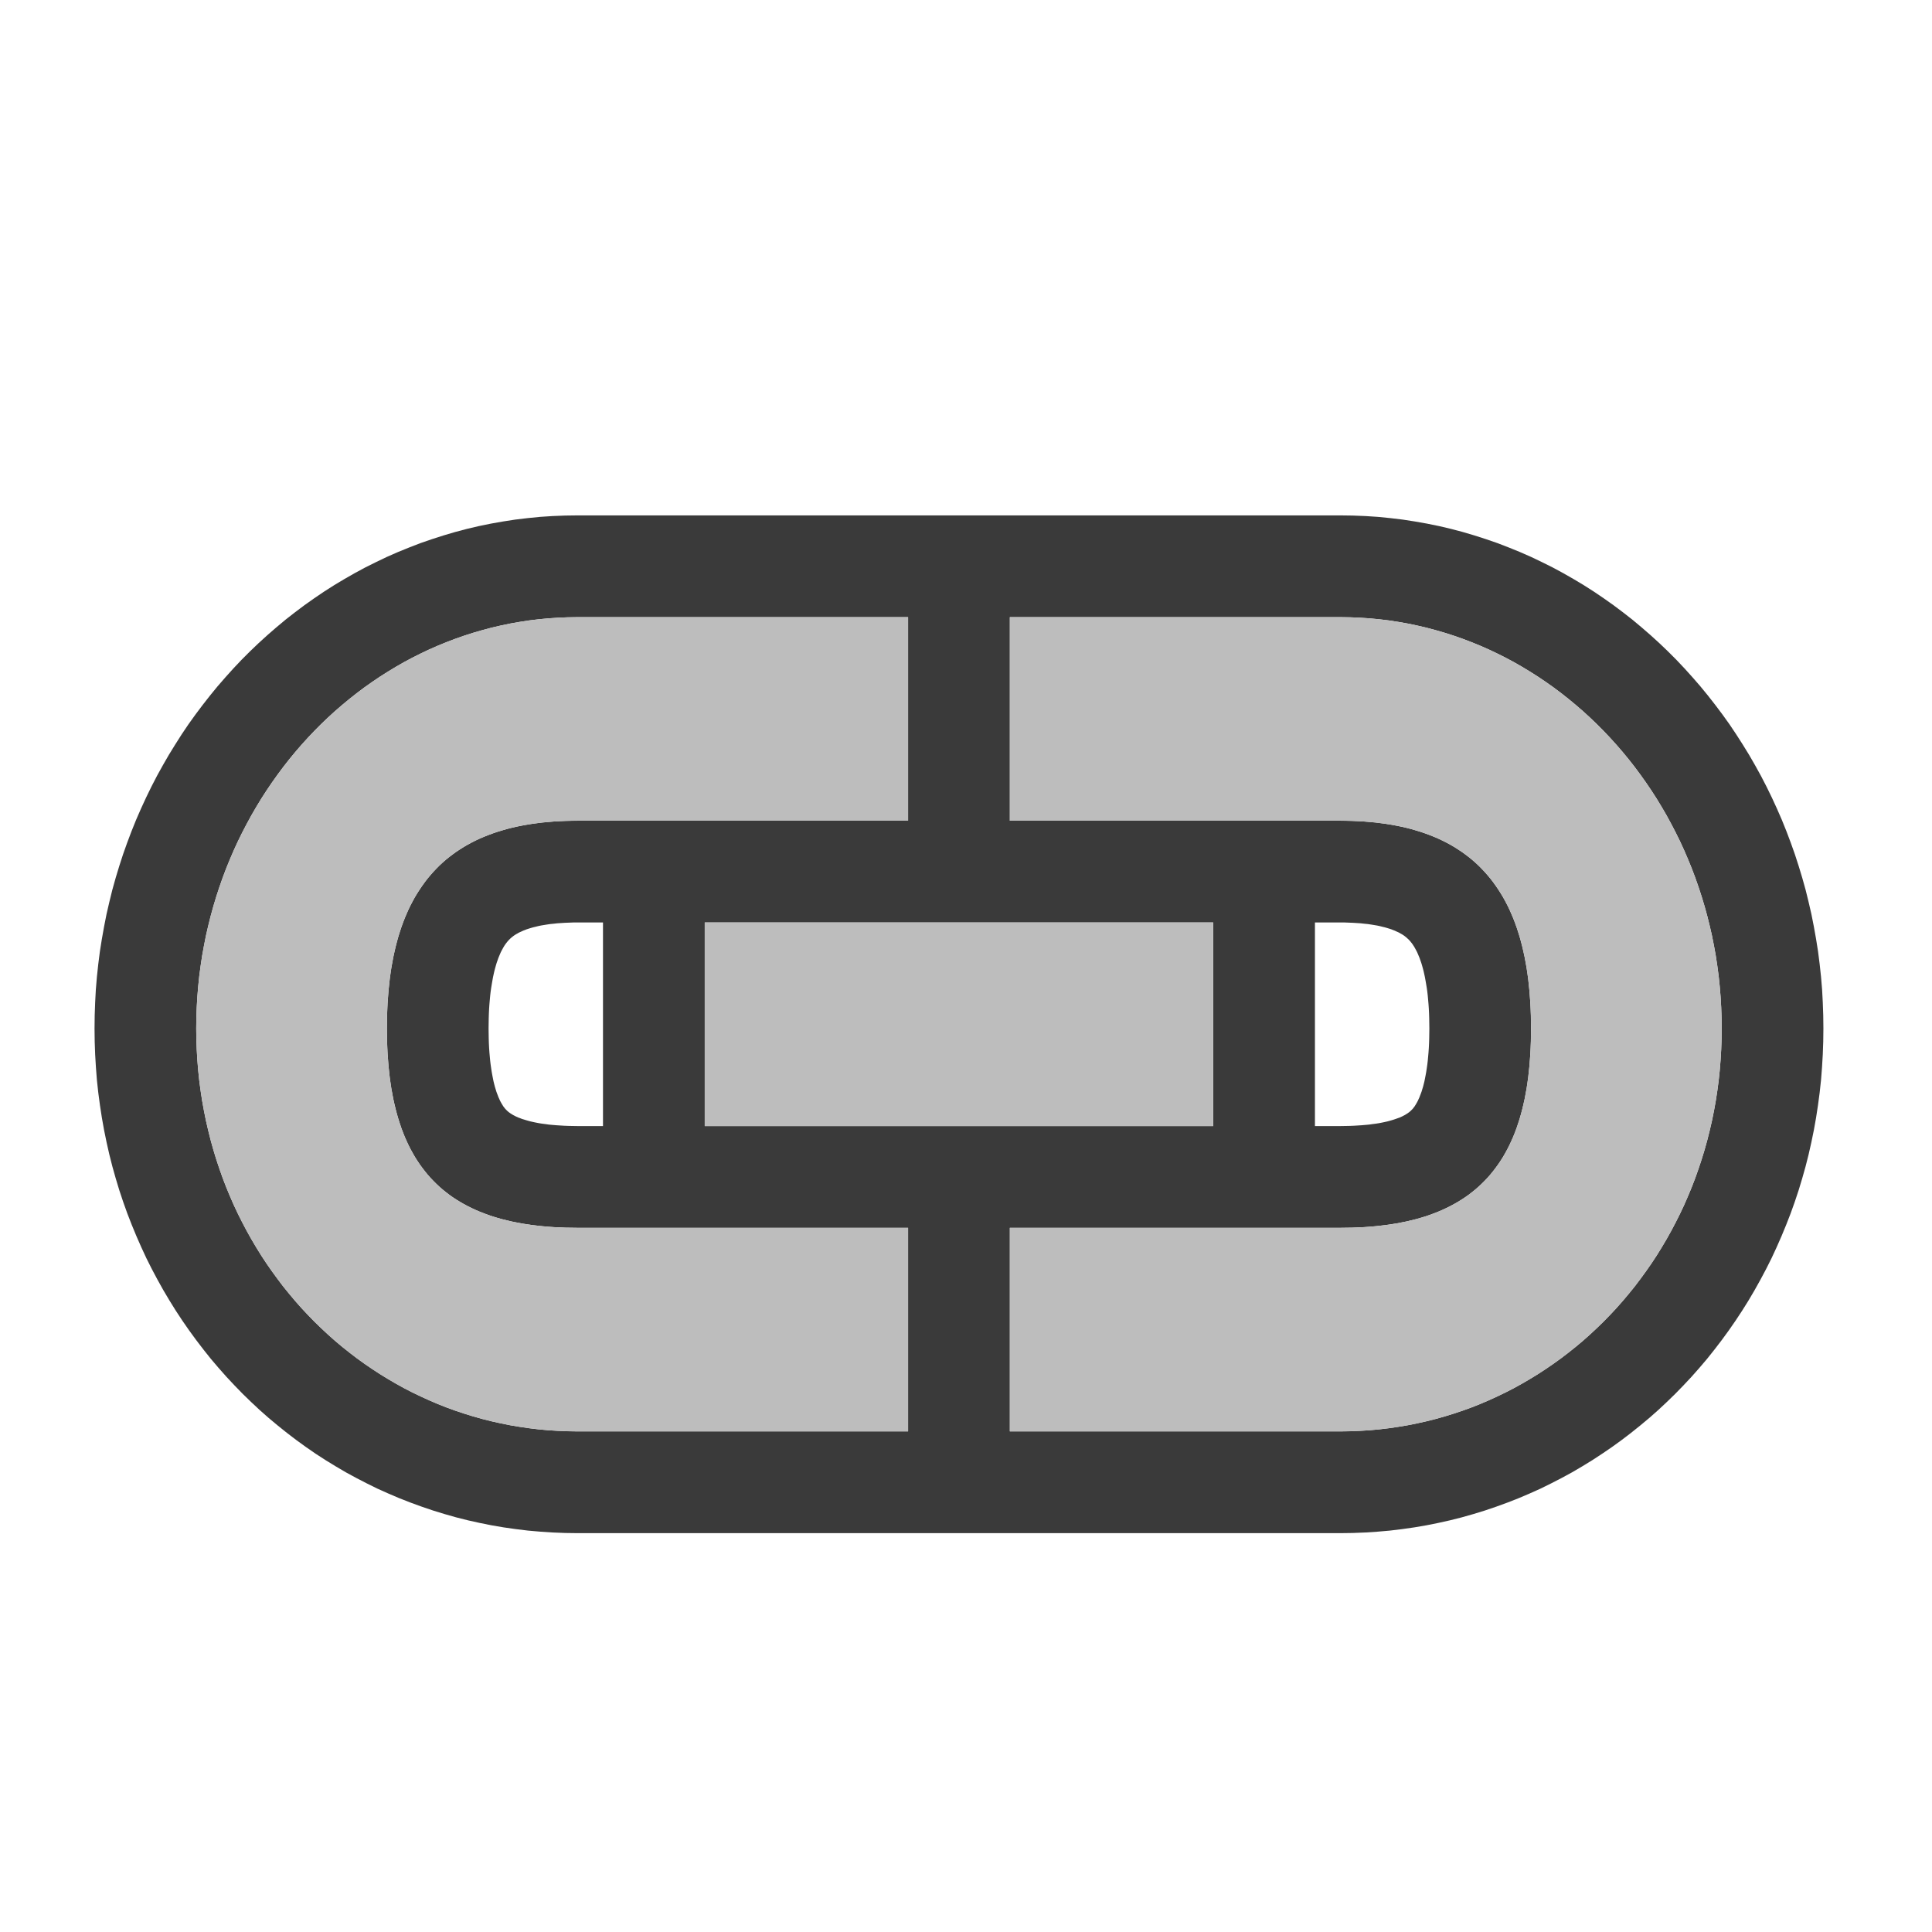 <?xml version="1.0" encoding="UTF-8" standalone="no"?>
<!DOCTYPE svg PUBLIC "-//W3C//DTD SVG 1.1//EN" "http://www.w3.org/Graphics/SVG/1.1/DTD/svg11.dtd">
<svg width="100%" height="100%" viewBox="0 0 19 19" version="1.1" xmlns="http://www.w3.org/2000/svg" xmlns:xlink="http://www.w3.org/1999/xlink" xml:space="preserve" xmlns:serif="http://www.serif.com/" style="fill-rule:evenodd;clip-rule:evenodd;stroke-linejoin:round;stroke-miterlimit:2;">
    <g transform="matrix(1,0,0,1,-29,-4)">
        <g id="Filter_Unlink_Normal" transform="matrix(2.28,0,0,3.275,-298.674,-964.872)">
            <g transform="matrix(0.49,0,0,0.341,-26.866,-49.185)">
                <rect x="348" y="1011" width="17" height="17" style="fill-opacity:0;"/>
            </g>
            <g id="Unlink-Checked" serif:id="Unlink Checked" transform="matrix(1,0,0,1,-14.471,-35.727)">
                <g transform="matrix(0.439,0,0,0.305,116.937,254.023)">
                    <path d="M99.75,260L102.18,260L103,260.82L103,262L99.75,262C98.467,262 97.875,262.659 97.875,264.041C97.875,265.423 98.467,266 99.75,266L103,266L103,268L99.75,268C97.68,268 96,266.272 96,264.041C96,261.81 97.68,260 99.75,260ZM108.072,265.892L109.444,267.264C108.827,267.729 108.069,268 107.25,268L104,268L104,266L107.25,266C107.565,266 107.839,265.965 108.072,265.892ZM107.25,260C109.32,260 111,261.81 111,264.041C111,264.835 110.787,265.566 110.419,266.177L109.046,264.804C109.099,264.584 109.125,264.33 109.125,264.041C109.125,262.659 108.533,262 107.25,262L106.242,262L104.242,260L107.25,260ZM105.18,263L106,263.82L106,265L101,265L101,263L105.18,263ZM104,262L104,261.82L104.18,262L104,262Z" style="fill:none;fill-rule:nonzero;"/>
                </g>
                <g transform="matrix(0.395,0.275,-0.31,0.216,287.94,50.427)">
                    <rect x="350" y="860" width="14" height="1.77" style="fill:none;"/>
                </g>
            </g>
            <g id="Link-Icon" serif:id="Link Icon" transform="matrix(0.329,0,0,0.247,143.905,296.21)">
                <path d="M17.165,4.765L17.33,4.771L17.494,4.781L17.656,4.796L17.818,4.814L17.978,4.837L18.137,4.863L18.295,4.893L18.451,4.927L18.606,4.965L18.759,5.007L18.91,5.052L19.06,5.1L19.208,5.153L19.354,5.208L19.499,5.267L19.641,5.33L19.782,5.395L19.92,5.464L20.056,5.536L20.191,5.611L20.323,5.689L20.452,5.77L20.58,5.854L20.705,5.941L20.828,6.03L20.948,6.123L21.066,6.218L21.181,6.315L21.294,6.415L21.405,6.518L21.512,6.623L21.617,6.731L21.72,6.841L21.819,6.953L21.916,7.068L22.01,7.184L22.102,7.303L22.19,7.425L22.275,7.548L22.358,7.673L22.437,7.8L22.514,7.929L22.587,8.06L22.657,8.193L22.724,8.328L22.788,8.464L22.848,8.602L22.905,8.742L22.959,8.883L23.009,9.026L23.056,9.17L23.1,9.316L23.139,9.463L23.176,9.612L23.208,9.762L23.237,9.913L23.263,10.065L23.284,10.218L23.302,10.373L23.316,10.528L23.325,10.685L23.331,10.842L23.333,11L23.331,11.158L23.325,11.315L23.315,11.471L23.302,11.627L23.284,11.781L23.262,11.934L23.237,12.085L23.208,12.236L23.175,12.385L23.139,12.533L23.099,12.679L23.055,12.824L23.008,12.968L22.957,13.11L22.903,13.25L22.845,13.388L22.784,13.525L22.72,13.66L22.653,13.794L22.582,13.925L22.508,14.054L22.431,14.182L22.351,14.308L22.268,14.431L22.182,14.552L22.093,14.671L22.001,14.788L21.906,14.903L21.809,15.016L21.708,15.126L21.605,15.234L21.499,15.339L21.391,15.442L21.28,15.542L21.167,15.64L21.051,15.735L20.932,15.827L20.811,15.917L20.688,16.004L20.563,16.088L20.435,16.169L20.305,16.248L20.173,16.323L20.039,16.396L19.902,16.465L19.764,16.531L19.624,16.595L19.482,16.654L19.338,16.711L19.192,16.764L19.044,16.814L18.895,16.861L18.744,16.904L18.592,16.944L18.438,16.98L18.283,17.012L18.127,17.041L17.969,17.066L17.81,17.087L17.65,17.105L17.489,17.118L17.327,17.128L17.164,17.134L17.009,17.136L6.991,17.136L6.836,17.134L6.673,17.128L6.511,17.118L6.35,17.105L6.19,17.087L6.031,17.066L5.873,17.041L5.717,17.012L5.562,16.98L5.408,16.944L5.256,16.904L5.105,16.861L4.956,16.814L4.808,16.764L4.662,16.711L4.518,16.654L4.376,16.595L4.236,16.531L4.098,16.465L3.961,16.396L3.827,16.323L3.695,16.248L3.565,16.17L3.437,16.088L3.312,16.004L3.189,15.917L3.068,15.827L2.949,15.735L2.833,15.64L2.72,15.542L2.609,15.442L2.501,15.339L2.395,15.234L2.292,15.126L2.191,15.016L2.094,14.903L1.999,14.788L1.907,14.671L1.818,14.552L1.732,14.431L1.649,14.307L1.569,14.182L1.492,14.054L1.418,13.925L1.347,13.794L1.28,13.66L1.216,13.525L1.155,13.388L1.097,13.25L1.043,13.11L0.992,12.968L0.945,12.824L0.901,12.679L0.861,12.533L0.825,12.385L0.792,12.236L0.763,12.085L0.738,11.934L0.716,11.781L0.698,11.627L0.685,11.471L0.675,11.315L0.669,11.158L0.667,11L0.669,10.842L0.675,10.685L0.684,10.528L0.698,10.373L0.716,10.218L0.737,10.065L0.763,9.913L0.792,9.762L0.824,9.612L0.861,9.463L0.9,9.316L0.944,9.17L0.991,9.026L1.041,8.883L1.095,8.742L1.152,8.602L1.212,8.464L1.276,8.328L1.343,8.193L1.413,8.06L1.486,7.929L1.563,7.8L1.642,7.673L1.725,7.548L1.81,7.424L1.898,7.303L1.99,7.184L2.084,7.068L2.181,6.953L2.28,6.841L2.383,6.731L2.488,6.623L2.595,6.518L2.706,6.415L2.819,6.315L2.934,6.218L3.052,6.123L3.172,6.03L3.295,5.941L3.42,5.854L3.548,5.77L3.677,5.689L3.809,5.611L3.944,5.536L4.08,5.464L4.218,5.395L4.359,5.33L4.501,5.267L4.646,5.208L4.792,5.153L4.94,5.1L5.09,5.052L5.241,5.007L5.394,4.965L5.549,4.927L5.705,4.893L5.863,4.863L6.022,4.837L6.182,4.814L6.344,4.796L6.506,4.781L6.67,4.771L6.835,4.765L6.991,4.763L17.009,4.763L17.165,4.765ZM7,6L6.871,6.002L6.743,6.007L6.615,6.015L6.489,6.026L6.363,6.04L6.239,6.058L6.115,6.078L5.993,6.102L5.871,6.128L5.751,6.158L5.632,6.19L5.514,6.225L5.397,6.263L5.281,6.304L5.167,6.347L5.054,6.393L4.943,6.442L4.833,6.493L4.724,6.547L4.617,6.604L4.512,6.663L4.408,6.724L4.306,6.788L4.205,6.854L4.106,6.923L4.009,6.994L3.914,7.067L3.82,7.142L3.728,7.22L3.639,7.299L3.551,7.381L3.465,7.465L3.381,7.551L3.299,7.639L3.22,7.728L3.142,7.82L3.067,7.914L2.994,8.009L2.923,8.106L2.854,8.205L2.788,8.306L2.724,8.408L2.663,8.512L2.604,8.617L2.547,8.724L2.493,8.833L2.442,8.943L2.393,9.054L2.347,9.167L2.304,9.281L2.263,9.397L2.225,9.514L2.19,9.632L2.158,9.751L2.128,9.871L2.102,9.993L2.078,10.115L2.058,10.239L2.04,10.363L2.026,10.489L2.015,10.615L2.007,10.743L2.002,10.871L2,11L2.002,11.129L2.007,11.257L2.015,11.384L2.026,11.51L2.04,11.635L2.058,11.759L2.078,11.881L2.102,12.003L2.128,12.123L2.158,12.242L2.19,12.36L2.225,12.477L2.263,12.592L2.304,12.706L2.347,12.819L2.393,12.93L2.442,13.039L2.493,13.148L2.547,13.254L2.604,13.359L2.663,13.463L2.724,13.564L2.788,13.664L2.854,13.763L2.923,13.86L2.994,13.954L3.067,14.047L3.142,14.139L3.22,14.228L3.299,14.315L3.381,14.401L3.465,14.484L3.551,14.566L3.639,14.645L3.728,14.722L3.82,14.798L3.914,14.871L4.009,14.941L4.106,15.01L4.205,15.076L4.306,15.14L4.408,15.202L4.512,15.261L4.617,15.318L4.724,15.373L4.833,15.425L4.943,15.474L5.054,15.521L5.167,15.566L5.281,15.608L5.397,15.647L5.514,15.683L5.632,15.717L5.751,15.748L5.871,15.776L5.993,15.801L6.115,15.824L6.239,15.843L6.363,15.86L6.489,15.874L6.615,15.885L6.743,15.892L6.871,15.897L7,15.899L11.333,15.899L11.333,13.424L7,13.424L6.921,13.423L6.842,13.422L6.766,13.419L6.69,13.416L6.616,13.411L6.543,13.405L6.472,13.398L6.402,13.39L6.333,13.381L6.265,13.371L6.199,13.359L6.134,13.347L6.071,13.333L6.009,13.319L5.948,13.303L5.888,13.286L5.83,13.268L5.773,13.248L5.717,13.228L5.662,13.206L5.609,13.183L5.557,13.159L5.507,13.134L5.458,13.108L5.409,13.08L5.363,13.052L5.317,13.022L5.273,12.99L5.23,12.958L5.188,12.924L5.148,12.889L5.109,12.853L5.071,12.816L5.034,12.777L4.999,12.737L4.965,12.696L4.932,12.654L4.9,12.61L4.869,12.565L4.84,12.518L4.812,12.471L4.785,12.422L4.76,12.372L4.735,12.32L4.712,12.267L4.69,12.213L4.67,12.157L4.65,12.1L4.632,12.042L4.615,11.982L4.599,11.921L4.584,11.859L4.571,11.795L4.558,11.73L4.547,11.663L4.537,11.595L4.529,11.526L4.521,11.455L4.515,11.383L4.509,11.309L4.505,11.234L4.502,11.157L4.501,11.079L4.5,11L4.501,10.92L4.502,10.842L4.505,10.765L4.509,10.69L4.515,10.616L4.521,10.543L4.529,10.471L4.537,10.401L4.547,10.331L4.558,10.264L4.571,10.197L4.584,10.132L4.599,10.068L4.615,10.005L4.632,9.944L4.65,9.884L4.67,9.825L4.69,9.768L4.712,9.712L4.735,9.657L4.76,9.603L4.785,9.55L4.812,9.499L4.84,9.45L4.869,9.401L4.9,9.354L4.932,9.308L4.965,9.263L4.999,9.219L5.034,9.177L5.071,9.136L5.109,9.096L5.148,9.058L5.188,9.02L5.23,8.984L5.273,8.949L5.317,8.916L5.363,8.884L5.409,8.853L5.458,8.823L5.507,8.794L5.557,8.767L5.609,8.741L5.662,8.716L5.717,8.692L5.773,8.67L5.83,8.649L5.888,8.629L5.948,8.61L6.009,8.593L6.071,8.576L6.134,8.561L6.199,8.547L6.265,8.535L6.333,8.523L6.402,8.513L6.472,8.504L6.543,8.496L6.616,8.49L6.69,8.484L6.766,8.48L6.842,8.477L6.921,8.475L7,8.475L11.333,8.475L11.333,6L7,6ZM12.667,8.475L17,8.475L17.079,8.475L17.158,8.477L17.234,8.48L17.31,8.484L17.384,8.49L17.457,8.496L17.528,8.504L17.598,8.513L17.667,8.523L17.735,8.535L17.801,8.547L17.866,8.561L17.929,8.576L17.991,8.593L18.052,8.61L18.112,8.629L18.17,8.649L18.227,8.67L18.283,8.692L18.338,8.716L18.391,8.741L18.443,8.767L18.493,8.794L18.542,8.823L18.591,8.853L18.637,8.884L18.683,8.916L18.727,8.949L18.77,8.984L18.812,9.02L18.852,9.058L18.891,9.096L18.929,9.136L18.966,9.177L19.001,9.219L19.035,9.263L19.068,9.308L19.1,9.354L19.131,9.401L19.16,9.45L19.188,9.499L19.215,9.55L19.24,9.603L19.265,9.657L19.288,9.712L19.31,9.768L19.33,9.825L19.35,9.884L19.368,9.944L19.385,10.005L19.401,10.068L19.416,10.132L19.429,10.197L19.442,10.264L19.453,10.331L19.463,10.401L19.471,10.471L19.479,10.543L19.485,10.616L19.491,10.69L19.495,10.765L19.498,10.842L19.499,10.92L19.5,11L19.499,11.079L19.498,11.157L19.495,11.234L19.491,11.309L19.485,11.383L19.479,11.455L19.471,11.526L19.463,11.595L19.453,11.663L19.442,11.73L19.429,11.795L19.416,11.859L19.401,11.921L19.385,11.982L19.368,12.042L19.35,12.1L19.33,12.157L19.31,12.213L19.288,12.267L19.265,12.32L19.24,12.372L19.215,12.422L19.188,12.471L19.16,12.518L19.131,12.565L19.1,12.61L19.068,12.654L19.035,12.696L19.001,12.737L18.966,12.777L18.929,12.816L18.891,12.853L18.852,12.889L18.812,12.924L18.77,12.958L18.727,12.99L18.683,13.022L18.637,13.052L18.591,13.08L18.542,13.108L18.493,13.134L18.443,13.159L18.391,13.183L18.338,13.206L18.283,13.228L18.227,13.248L18.17,13.268L18.112,13.286L18.052,13.303L17.991,13.319L17.929,13.333L17.866,13.347L17.801,13.359L17.735,13.371L17.667,13.381L17.598,13.39L17.528,13.398L17.457,13.405L17.384,13.411L17.31,13.416L17.234,13.419L17.158,13.422L17.079,13.423L17,13.424L12.667,13.424L12.667,15.899L17,15.899L17.129,15.897L17.257,15.892L17.385,15.885L17.511,15.874L17.637,15.86L17.761,15.843L17.885,15.824L18.007,15.801L18.129,15.776L18.249,15.748L18.368,15.717L18.486,15.683L18.603,15.647L18.719,15.608L18.833,15.566L18.946,15.521L19.057,15.474L19.167,15.425L19.276,15.373L19.383,15.318L19.488,15.261L19.592,15.202L19.694,15.14L19.795,15.076L19.894,15.01L19.991,14.941L20.086,14.871L20.18,14.798L20.272,14.722L20.361,14.645L20.449,14.566L20.535,14.484L20.619,14.401L20.701,14.315L20.78,14.228L20.858,14.139L20.933,14.047L21.006,13.954L21.077,13.86L21.146,13.763L21.212,13.664L21.276,13.564L21.337,13.463L21.396,13.359L21.453,13.254L21.507,13.148L21.558,13.039L21.607,12.93L21.653,12.819L21.696,12.706L21.737,12.592L21.775,12.477L21.81,12.36L21.842,12.242L21.872,12.123L21.898,12.003L21.922,11.881L21.942,11.759L21.96,11.635L21.974,11.51L21.985,11.384L21.993,11.257L21.998,11.129L22,11L21.998,10.871L21.993,10.743L21.985,10.615L21.974,10.489L21.96,10.363L21.942,10.239L21.922,10.115L21.898,9.993L21.872,9.871L21.842,9.751L21.81,9.632L21.775,9.514L21.737,9.397L21.696,9.281L21.653,9.167L21.607,9.054L21.558,8.943L21.507,8.833L21.453,8.724L21.396,8.617L21.337,8.512L21.276,8.408L21.212,8.306L21.146,8.205L21.077,8.106L21.006,8.009L20.933,7.914L20.858,7.82L20.78,7.728L20.701,7.639L20.619,7.551L20.535,7.465L20.449,7.381L20.361,7.299L20.272,7.22L20.18,7.142L20.086,7.067L19.991,6.994L19.894,6.923L19.795,6.854L19.694,6.788L19.592,6.724L19.488,6.663L19.383,6.604L19.276,6.547L19.167,6.493L19.057,6.442L18.946,6.393L18.833,6.347L18.719,6.304L18.603,6.263L18.486,6.225L18.368,6.19L18.249,6.158L18.129,6.128L18.007,6.102L17.885,6.078L17.761,6.058L17.637,6.04L17.511,6.026L17.385,6.015L17.257,6.007L17.129,6.002L17,6L12.667,6L12.667,8.475ZM7.005,9.712L6.942,9.712L6.887,9.714L6.833,9.716L6.782,9.719L6.733,9.722L6.686,9.727L6.641,9.731L6.598,9.737L6.558,9.743L6.519,9.749L6.483,9.756L6.449,9.764L6.417,9.771L6.387,9.779L6.359,9.787L6.332,9.795L6.308,9.804L6.285,9.812L6.265,9.821L6.245,9.829L6.227,9.837L6.211,9.846L6.195,9.854L6.181,9.862L6.168,9.87L6.156,9.878L6.144,9.887L6.133,9.895L6.123,9.903L6.113,9.912L6.103,9.921L6.093,9.931L6.083,9.941L6.074,9.952L6.064,9.963L6.054,9.976L6.044,9.989L6.034,10.004L6.024,10.02L6.014,10.037L6.003,10.056L5.992,10.076L5.982,10.098L5.971,10.122L5.96,10.147L5.95,10.174L5.939,10.203L5.929,10.234L5.919,10.267L5.909,10.302L5.9,10.339L5.891,10.378L5.883,10.419L5.875,10.462L5.867,10.507L5.86,10.553L5.854,10.602L5.849,10.653L5.844,10.706L5.84,10.761L5.837,10.818L5.835,10.877L5.834,10.937L5.833,11L5.834,11.062L5.835,11.123L5.837,11.181L5.84,11.237L5.844,11.291L5.849,11.343L5.854,11.393L5.86,11.44L5.867,11.485L5.874,11.528L5.882,11.569L5.89,11.607L5.898,11.644L5.907,11.678L5.916,11.71L5.926,11.74L5.935,11.768L5.945,11.793L5.955,11.817L5.964,11.839L5.974,11.859L5.983,11.878L5.992,11.894L6.001,11.909L6.01,11.923L6.018,11.935L6.026,11.947L6.034,11.957L6.042,11.966L6.049,11.975L6.057,11.983L6.065,11.99L6.072,11.997L6.08,12.004L6.089,12.011L6.097,12.018L6.107,12.024L6.117,12.031L6.129,12.038L6.141,12.045L6.155,12.053L6.17,12.06L6.186,12.068L6.205,12.076L6.224,12.084L6.246,12.091L6.27,12.1L6.295,12.107L6.323,12.115L6.353,12.123L6.385,12.131L6.419,12.138L6.455,12.145L6.494,12.152L6.535,12.158L6.578,12.163L6.623,12.169L6.67,12.173L6.72,12.177L6.771,12.18L6.825,12.183L6.882,12.185L6.94,12.186L7.005,12.187L7.333,12.187L7.333,9.712L7.005,9.712ZM16.667,9.712L16.667,12.187L16.995,12.187L17.06,12.186L17.118,12.185L17.175,12.183L17.229,12.18L17.28,12.177L17.33,12.173L17.377,12.169L17.422,12.163L17.465,12.158L17.506,12.152L17.545,12.145L17.581,12.138L17.615,12.131L17.647,12.123L17.677,12.115L17.705,12.107L17.73,12.099L17.754,12.091L17.776,12.084L17.795,12.076L17.814,12.068L17.83,12.06L17.845,12.053L17.859,12.045L17.871,12.038L17.883,12.031L17.893,12.024L17.903,12.018L17.911,12.011L17.92,12.004L17.928,11.997L17.935,11.99L17.943,11.983L17.951,11.975L17.958,11.966L17.966,11.957L17.974,11.947L17.982,11.935L17.99,11.923L17.999,11.909L18.008,11.894L18.017,11.878L18.026,11.859L18.036,11.839L18.045,11.817L18.055,11.793L18.065,11.768L18.074,11.74L18.084,11.71L18.093,11.678L18.102,11.644L18.11,11.607L18.118,11.569L18.126,11.528L18.133,11.485L18.14,11.44L18.146,11.393L18.151,11.343L18.156,11.291L18.16,11.237L18.163,11.181L18.165,11.123L18.166,11.062L18.167,11L18.166,10.937L18.165,10.877L18.163,10.818L18.16,10.761L18.156,10.706L18.151,10.653L18.146,10.602L18.14,10.553L18.133,10.507L18.125,10.462L18.117,10.419L18.109,10.378L18.1,10.339L18.091,10.302L18.081,10.267L18.071,10.234L18.061,10.203L18.05,10.174L18.04,10.147L18.029,10.122L18.018,10.098L18.008,10.076L17.997,10.056L17.986,10.037L17.976,10.02L17.966,10.004L17.956,9.99L17.946,9.976L17.936,9.963L17.926,9.952L17.917,9.941L17.907,9.931L17.897,9.921L17.887,9.912L17.877,9.904L17.867,9.895L17.856,9.887L17.844,9.878L17.832,9.87L17.819,9.862L17.805,9.854L17.789,9.846L17.773,9.837L17.755,9.829L17.735,9.821L17.715,9.812L17.692,9.804L17.668,9.795L17.641,9.787L17.613,9.779L17.583,9.771L17.551,9.764L17.517,9.756L17.481,9.749L17.442,9.743L17.402,9.737L17.359,9.731L17.314,9.727L17.267,9.722L17.218,9.719L17.167,9.716L17.113,9.714L17.058,9.712L16.995,9.712L16.667,9.712ZM8.667,12.187L15.333,12.187L15.333,9.712L8.667,9.712L8.667,12.187Z" style="fill:rgb(58,58,58);"/>
                <path d="M4.5,11C4.5,9.29 5.29,8.475 7,8.475L11.333,8.475L11.333,6L7,6C4.24,6 2,8.24 2,11C2,13.76 4.24,15.899 7,15.899L11.333,15.899L11.333,13.424L7,13.424C5.29,13.424 4.5,12.71 4.5,11ZM8.667,12.187L15.333,12.187L15.333,9.712L8.667,9.712L8.667,12.187ZM17,6L12.667,6L12.667,8.475L17,8.475C18.71,8.475 19.5,9.29 19.5,11C19.5,12.71 18.71,13.424 17,13.424L12.667,13.424L12.667,15.899L17,15.899C19.76,15.899 22,13.76 22,11C22,8.24 19.76,6 17,6Z" style="fill:rgb(189,189,189);fill-rule:nonzero;"/>
            </g>
        </g>
    </g>
</svg>
